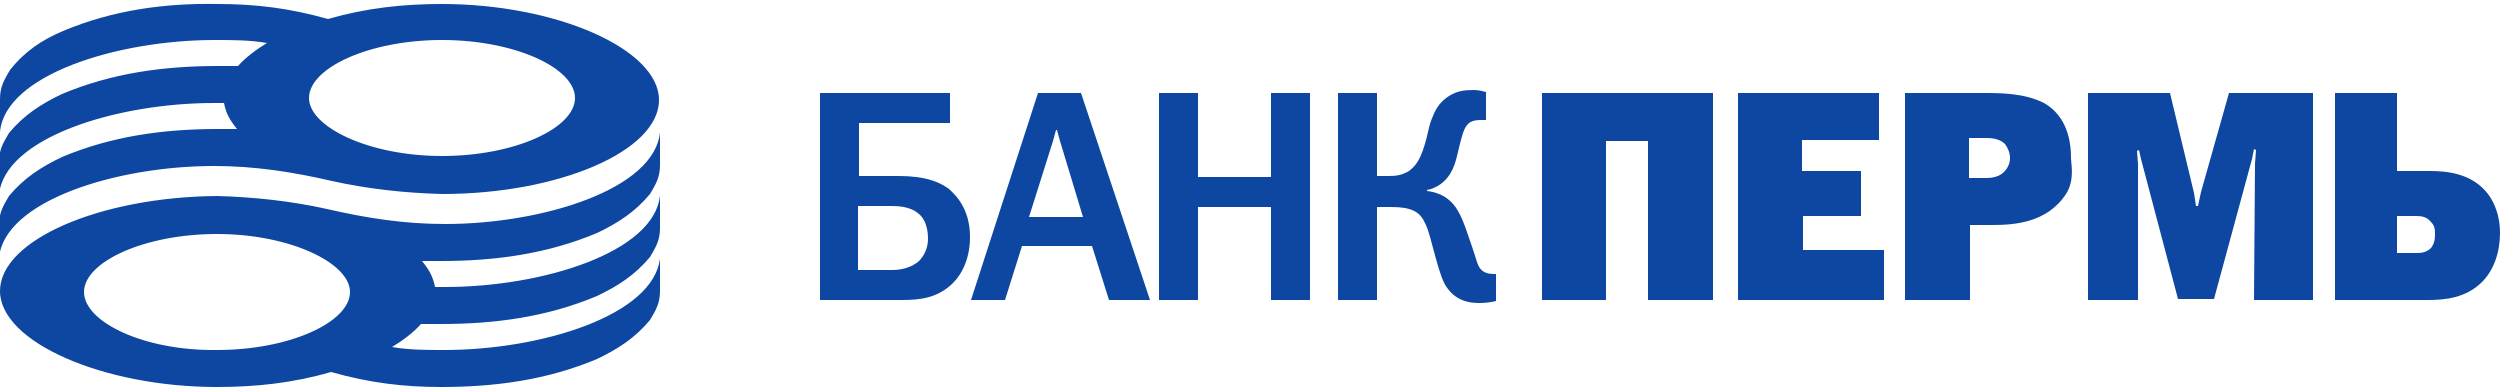 <?xml version="1.0" encoding="utf-8"?>
<!-- Generator: Adobe Illustrator 24.0.1, SVG Export Plug-In . SVG Version: 6.00 Build 0)  -->
<svg version="1.1" id="Слой_1" xmlns="http://www.w3.org/2000/svg" xmlns:xlink="http://www.w3.org/1999/xlink" x="0px" y="0px"
	 width="250px" height="39px" viewBox="0 0 250 39" style="enable-background:new 0 0 250 39;" xml:space="preserve">
<style type="text/css">
	.st0{fill-rule:evenodd;clip-rule:evenodd;fill:#0D47A1;}
</style>
<g>
	<path class="st0" d="M95,9.3H82V30h8.2c1.8,0,3.6-0.2,5.1-1.7c1-1,1.7-2.6,1.7-4.6c0-2.6-1.2-4-2.1-4.8c-1.6-1.2-3.7-1.3-5.3-1.3
		h-3.7v-5.3H95C95,12.3,95,9.3,95,9.3z M85.8,20.6H89c0.7,0,2,0,2.9,0.8c0.6,0.5,0.9,1.4,0.9,2.5c0,0.9-0.4,1.7-0.9,2.2
		C91,26.9,89.8,27,89.2,27h-3.4C85.8,27,85.8,20.6,85.8,20.6z M108.1,9.3h-4.3L97.1,30h3.4l1.7-5.4h7l1.7,5.4h4.1L108.1,9.3
		L108.1,9.3z M108.3,21.7h-5.4l2.4-7.6l0.3-1.1l0.1,0l0.3,1.1L108.3,21.7L108.3,21.7z M131,9.3h-3.9v8.4h-7.3V9.3h-3.9V30h3.9v-9.3
		h7.3V30h3.9C131,30,131,9.3,131,9.3z M137.7,17.6V9.3h-3.9V30h3.9v-9.3h1.4c2.1,0,2.9,0.5,3.4,1.6c0.4,0.8,0.6,1.8,1.1,3.6
		c0.4,1.4,0.7,2.4,1.2,3c1,1.3,2.3,1.4,3.2,1.4c0.6,0,1.2-0.1,1.6-0.2v-2.7c-0.1,0-0.2,0-0.2,0c-1.2,0-1.5-0.6-1.7-1.2
		c-0.5-1.6-0.7-2.1-0.9-2.7c-0.4-1.2-0.7-1.9-1-2.4c-0.5-0.9-1.4-1.8-3.1-2v-0.1c1-0.2,1.8-0.8,2.3-1.6c0.7-1.1,0.7-2.2,1.3-4.1
		c0.4-1.2,1-1.3,1.9-1.3h0.4V9.2c-0.4-0.1-0.8-0.2-1.2-0.2c-1,0-1.7,0.1-2.5,0.6c-0.8,0.5-1.3,1.2-1.6,2c-0.5,1.1-0.4,1.6-1,3.4
		c-0.3,0.8-0.6,1.5-1.4,2.1c-0.7,0.4-1.2,0.5-2,0.5H137.7z M8.4,29.2c0-3,6-5.8,13.3-5.8c7.3,0,13.3,2.9,13.3,5.8
		c0,3-6,5.8-13.3,5.8C14.4,35.1,8.4,32.2,8.4,29.2z M32.7,20.9c-3.6-0.8-7.3-1.2-11-1.3C10,19.7,0,24,0,29.1s10.3,9.6,21.7,9.6
		c3.9,0,7.6-0.4,11.4-1.5c3.9,1.1,7.3,1.5,11,1.5c5.4,0,10.6-0.7,15.6-2.8c2.1-1,3.8-2.1,5.3-3.9c0.6-1,1-1.7,1-2.9v-3.3
		C65.4,31.5,54.2,35,44.4,35c-1.7,0-3.5,0-5.2-0.3c1-0.6,2.1-1.4,2.9-2.3c0.8,0,1.2,0,2,0c5.4,0,10.6-0.7,15.6-2.8
		c2.1-1,3.8-2.1,5.3-3.9c0.6-1,1-1.7,1-2.9v-3.3c-0.5,5.7-11.7,9.2-21.5,9.2c-0.4,0-0.6,0-1,0c-0.2-1-0.5-1.6-1.3-2.6
		c0.6,0,1.3,0,1.9,0c5.4,0,10.6-0.7,15.6-2.8c2.1-1,3.8-2.1,5.3-3.9c0.6-1,1-1.7,1-2.9v-3.3c-0.5,5.7-11.7,9.2-21.5,9.2
		C40.4,22.4,36.6,21.8,32.7,20.9z"/>
	<path class="st0" d="M57.5,9.8c0,3-6,5.8-13.3,5.8s-13.3-2.9-13.3-5.8c0-3,6-5.8,13.3-5.8S57.5,6.8,57.5,9.8L57.5,9.8z M33.2,18.1
		c3.6,0.8,7.3,1.2,11,1.3c11.7,0,21.7-4.3,21.7-9.4c0-5.1-10.3-9.6-21.7-9.6c-3.9,0-7.6,0.4-11.4,1.5c-3.9-1.1-7.3-1.5-11-1.5
		C16.5,0.3,11.3,1,6.3,3.1C4.2,4,2.5,5.1,1,7c-0.6,1-1,1.7-1,2.9v3.3C0.5,7.5,11.7,4,21.5,4c1.7,0,3.5,0,5.2,0.3
		c-1,0.6-2.1,1.4-2.9,2.3c-0.8,0-1.2,0-2,0c-5.4,0-10.6,0.7-15.6,2.8c-2.1,1-3.8,2.1-5.3,3.9c-0.6,1-1,1.7-1,2.9v3.3
		c0.5-5.7,11.7-9.2,21.5-9.2c0.4,0,0.6,0,1,0c0.2,1,0.5,1.6,1.3,2.6c-0.6,0-1.3,0-1.9,0c-5.4,0-10.6,0.7-15.6,2.8
		c-2.1,1-3.8,2.1-5.3,3.9c-0.6,1-1,1.7-1,2.9v3.3c0.5-5.7,11.7-9.2,21.5-9.2C25.5,16.6,29.3,17.2,33.2,18.1L33.2,18.1z M154.1,30
		h6.5V14.1h4.2V30h6.5V9.3h-17.1V30z M225.4,30h5.9V9.3h-8.4l-2.8,9.9l-0.3,1.4h-0.2l-0.2-1.3L217,9.3h-8.2V30h5V16.4l-0.1-1.3
		l0.2-0.1l0.2,0.9l3.7,14h3.6l3.8-14l0.2-1l0.2,0.1l-0.1,1.4L225.4,30z M198.5,17.8h-1.6v-4h1.6c0.5,0,1.4,0,2,0.6
		c0.3,0.4,0.5,0.9,0.5,1.4c0,0.6-0.3,1.1-0.6,1.4C199.8,17.8,198.9,17.8,198.5,17.8L198.5,17.8z M198.2,9.3h-7.7V30h6.5v-7.5h2.2
		c2.2,0,5.5-0.2,7.4-3.1c0.9-1.4,0.5-3,0.5-3.6c0-3.1-1.3-4.7-2.7-5.5C202.4,9.3,200.1,9.3,198.2,9.3L198.2,9.3z M180.2,21.6h5.9
		v-4.5h-5.9v-3.1h7.7V9.3h-14.1V30h14.6V25h-8.1V21.6z M243.1,24.8c-0.5,0.5-1.1,0.5-1.5,0.5h-1.9v-3.7h1.9c0.6,0,1.1,0.1,1.5,0.6
		c0.4,0.4,0.4,0.8,0.4,1.3S243.4,24.4,243.1,24.8 M248.8,19.4c-1.6-2.1-4.2-2.3-5.8-2.3h-3.3V9.3h-6.2V30h9.3c1.7,0,3.8-0.2,5.4-1.8
		c1.2-1.2,1.8-3,1.8-4.9C250,21.1,249.1,19.8,248.8,19.4"/>
</g>
</svg>
